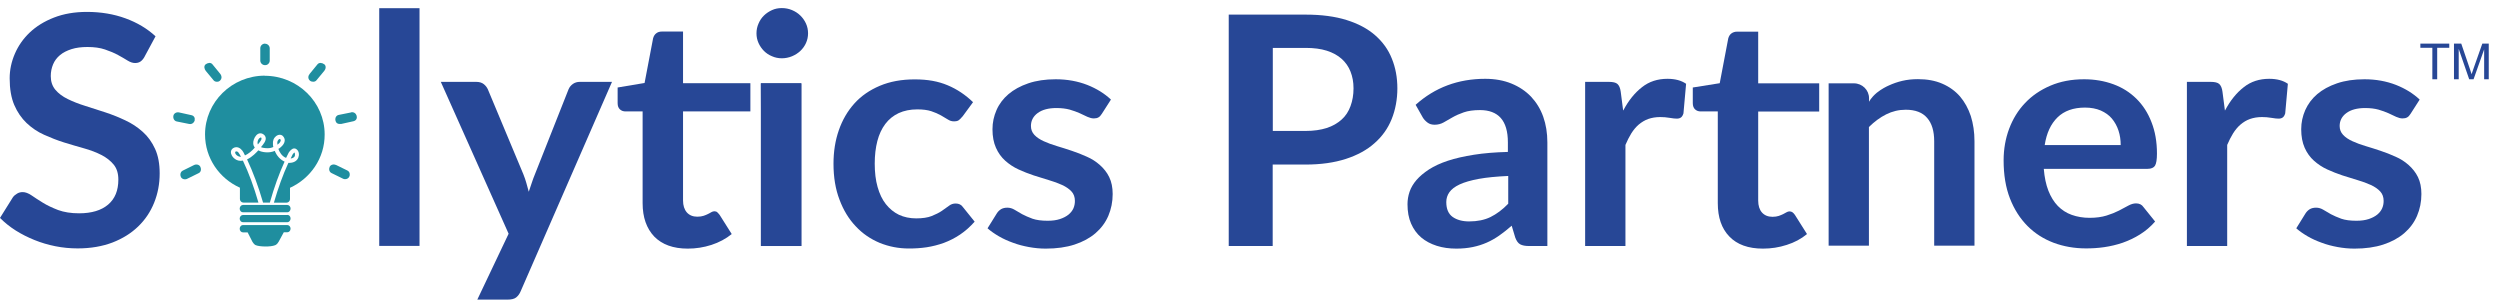 <svg width="130" height="16" viewBox="0 0 130 16" fill="none" xmlns="http://www.w3.org/2000/svg">
<g clip-path="url(#clip0_4_47)">
<path d="M14.942 11.18H12.632C12.542 11.18 12.464 11.268 12.464 11.368C12.464 11.473 12.542 11.555 12.632 11.555H14.942C15.032 11.555 15.11 11.467 15.11 11.362C15.11 11.256 15.038 11.174 14.942 11.174V11.18Z" fill="#1F8E9F"/>
<path d="M14.942 11.702H12.632C12.542 11.702 12.464 11.79 12.464 11.896C12.464 12.001 12.542 12.084 12.632 12.084H12.877L13.128 12.576C13.128 12.576 13.218 12.729 13.308 12.752C13.505 12.834 14.08 12.846 14.302 12.752C14.302 12.752 14.409 12.723 14.493 12.565C14.559 12.441 14.697 12.195 14.757 12.078H14.942C15.032 12.078 15.11 11.995 15.11 11.89C15.11 11.79 15.032 11.702 14.942 11.702Z" fill="#1F8E9F"/>
<path d="M14.942 10.658H12.632C12.542 10.658 12.464 10.746 12.464 10.851C12.464 10.957 12.542 11.039 12.632 11.039H14.942C15.032 11.039 15.11 10.951 15.11 10.845C15.11 10.74 15.032 10.658 14.942 10.658Z" fill="#1F8E9F"/>
<path d="M18.067 8.868C17.87 8.774 17.678 8.681 17.481 8.581C17.367 8.528 17.211 8.546 17.145 8.669C17.092 8.78 17.11 8.933 17.235 8.997C17.433 9.091 17.624 9.185 17.822 9.285C17.93 9.349 18.097 9.314 18.157 9.197C18.181 9.156 18.193 9.109 18.187 9.062C18.187 8.98 18.145 8.909 18.067 8.868Z" fill="#1F8E9F"/>
<path d="M10.416 8.669C10.35 8.546 10.194 8.528 10.081 8.587C9.883 8.681 9.692 8.78 9.5 8.874C9.422 8.915 9.386 8.986 9.38 9.068C9.38 9.115 9.386 9.168 9.41 9.209C9.47 9.326 9.638 9.355 9.746 9.291C9.943 9.197 10.135 9.097 10.332 9.003C10.458 8.945 10.476 8.786 10.416 8.675V8.669Z" fill="#1F8E9F"/>
<path d="M18.253 5.847C18.037 5.888 17.828 5.935 17.612 5.976C17.552 5.988 17.505 6.023 17.475 6.07C17.457 6.093 17.451 6.117 17.445 6.14C17.433 6.181 17.433 6.228 17.445 6.269C17.445 6.269 17.445 6.269 17.445 6.275C17.469 6.392 17.558 6.445 17.648 6.445C17.678 6.445 17.708 6.445 17.744 6.445C17.953 6.398 18.169 6.351 18.379 6.304C18.69 6.234 18.558 5.776 18.253 5.841V5.847Z" fill="#1F8E9F"/>
<path d="M10.123 6.246C10.147 6.134 10.093 6.017 9.95 5.988C9.74 5.941 9.525 5.894 9.315 5.847C9.189 5.817 9.046 5.882 9.016 6.017C9.016 6.017 9.016 6.017 9.016 6.023C8.992 6.146 9.052 6.287 9.189 6.316C9.405 6.357 9.614 6.404 9.83 6.445C9.992 6.48 10.105 6.363 10.129 6.24L10.123 6.246Z" fill="#1F8E9F"/>
<path d="M16.858 3.342C16.762 3.265 16.601 3.236 16.511 3.342C16.373 3.506 16.241 3.676 16.104 3.84C16.02 3.94 16.002 4.081 16.104 4.181C16.104 4.181 16.116 4.192 16.122 4.198C16.211 4.269 16.373 4.274 16.451 4.181C16.588 4.016 16.726 3.846 16.864 3.682C16.942 3.588 16.972 3.43 16.864 3.342H16.858Z" fill="#1F8E9F"/>
<path d="M11.452 3.84C11.315 3.676 11.183 3.506 11.045 3.342C10.955 3.23 10.794 3.271 10.698 3.342C10.584 3.43 10.626 3.588 10.698 3.682C10.836 3.846 10.973 4.01 11.111 4.181C11.153 4.233 11.231 4.257 11.297 4.251C11.356 4.251 11.416 4.222 11.452 4.181C11.494 4.139 11.512 4.093 11.518 4.046C11.524 3.975 11.5 3.899 11.452 3.84Z" fill="#1F8E9F"/>
<path d="M13.78 2.268C13.649 2.268 13.535 2.373 13.535 2.508C13.535 2.72 13.535 2.937 13.535 3.148C13.535 3.277 13.643 3.388 13.78 3.388C13.852 3.388 13.906 3.365 13.942 3.33C13.99 3.289 14.026 3.23 14.026 3.154C14.026 2.943 14.026 2.725 14.026 2.514C14.026 2.385 13.918 2.274 13.786 2.274L13.78 2.268Z" fill="#1F8E9F"/>
<path d="M14.577 7.366C14.601 7.319 14.607 7.284 14.589 7.261C14.577 7.237 14.559 7.226 14.547 7.226C14.511 7.226 14.463 7.272 14.445 7.314C14.41 7.378 14.416 7.46 14.428 7.525C14.499 7.472 14.553 7.419 14.583 7.36L14.577 7.366Z" fill="#1F8E9F"/>
<path d="M13.583 7.278C13.601 7.243 13.607 7.179 13.583 7.155C13.583 7.155 13.577 7.149 13.565 7.149C13.559 7.149 13.547 7.149 13.529 7.161C13.487 7.179 13.451 7.214 13.428 7.267C13.386 7.355 13.38 7.443 13.41 7.513C13.41 7.507 13.422 7.501 13.428 7.49C13.481 7.425 13.541 7.355 13.577 7.284L13.583 7.278Z" fill="#1F8E9F"/>
<path d="M12.847 8.287C13.158 8.95 13.433 9.684 13.679 10.535H14.032C14.259 9.731 14.511 9.038 14.798 8.405C14.571 8.299 14.391 8.106 14.289 7.847C14.128 7.912 13.966 7.935 13.798 7.918C13.655 7.906 13.529 7.871 13.433 7.818C13.337 7.924 13.122 8.158 12.852 8.287H12.847Z" fill="#1F8E9F"/>
<path d="M12.321 7.871C12.321 7.871 12.309 7.871 12.303 7.871C12.273 7.871 12.237 7.883 12.231 7.906C12.219 7.953 12.243 8 12.267 8.029C12.321 8.1 12.428 8.153 12.512 8.153C12.518 8.153 12.524 8.153 12.53 8.153C12.512 8.117 12.494 8.076 12.47 8.041C12.428 7.965 12.38 7.883 12.309 7.871H12.321Z" fill="#1F8E9F"/>
<path d="M15.302 7.935C15.302 7.935 15.272 7.947 15.218 8.029C15.182 8.1 15.152 8.17 15.116 8.241C15.194 8.235 15.254 8.205 15.296 8.164C15.332 8.129 15.344 8.082 15.338 8.023C15.338 7.959 15.314 7.935 15.308 7.93L15.302 7.935Z" fill="#1F8E9F"/>
<path d="M13.775 3.934C12.057 3.934 10.662 5.307 10.662 6.991C10.662 8.223 11.404 9.279 12.476 9.76V10.353C12.476 10.452 12.559 10.535 12.661 10.535H13.439C13.2 9.707 12.937 8.992 12.631 8.352C12.458 8.387 12.302 8.346 12.17 8.229C12.081 8.153 11.997 8.018 12.009 7.889C12.015 7.812 12.057 7.748 12.128 7.701C12.182 7.666 12.236 7.654 12.29 7.654C12.464 7.654 12.601 7.806 12.667 7.935C12.691 7.982 12.715 8.035 12.739 8.082C12.919 8 13.098 7.853 13.248 7.677C13.206 7.619 13.176 7.548 13.17 7.478C13.152 7.349 13.218 7.155 13.32 7.044C13.427 6.92 13.571 6.897 13.697 6.985C13.769 7.032 13.805 7.096 13.817 7.167C13.841 7.331 13.691 7.507 13.583 7.636C13.583 7.636 13.571 7.648 13.571 7.654C13.601 7.666 13.637 7.677 13.667 7.683C13.852 7.718 14.02 7.718 14.146 7.671C14.17 7.666 14.194 7.654 14.212 7.642C14.2 7.595 14.194 7.554 14.194 7.507C14.176 7.319 14.23 7.179 14.361 7.073C14.415 7.032 14.481 7.008 14.547 7.008C14.613 7.008 14.667 7.032 14.709 7.073C14.78 7.149 14.816 7.231 14.804 7.325C14.786 7.507 14.613 7.648 14.541 7.701C14.517 7.718 14.499 7.73 14.475 7.742C14.529 7.894 14.649 8.123 14.876 8.211C14.924 8.117 14.966 8.023 15.014 7.935C15.014 7.93 15.02 7.924 15.026 7.918C15.068 7.859 15.175 7.718 15.301 7.718C15.349 7.718 15.397 7.736 15.433 7.771C15.559 7.877 15.565 8.065 15.511 8.199C15.445 8.364 15.283 8.463 15.062 8.469C15.038 8.469 15.014 8.469 14.996 8.469C14.714 9.08 14.469 9.76 14.242 10.54H14.894C14.996 10.54 15.08 10.458 15.08 10.358V9.766C16.145 9.279 16.888 8.223 16.882 6.991C16.882 5.307 15.481 3.94 13.763 3.94L13.775 3.934Z" fill="#1F8E9F"/>
<path d="M7.519 2.948C7.453 3.066 7.381 3.148 7.303 3.201C7.226 3.254 7.13 3.277 7.022 3.277C6.902 3.277 6.777 3.236 6.633 3.148C6.495 3.06 6.328 2.966 6.136 2.86C5.945 2.755 5.717 2.661 5.46 2.573C5.202 2.485 4.897 2.444 4.55 2.444C4.232 2.444 3.957 2.479 3.718 2.555C3.478 2.632 3.281 2.731 3.119 2.866C2.957 3.001 2.838 3.16 2.76 3.347C2.682 3.535 2.64 3.735 2.64 3.958C2.64 4.239 2.718 4.474 2.879 4.668C3.041 4.861 3.257 5.02 3.52 5.149C3.783 5.278 4.089 5.401 4.43 5.506C4.771 5.612 5.118 5.724 5.472 5.841C5.831 5.958 6.178 6.099 6.513 6.257C6.855 6.416 7.154 6.615 7.423 6.856C7.693 7.096 7.902 7.39 8.064 7.742C8.225 8.094 8.303 8.516 8.303 9.015C8.303 9.561 8.207 10.065 8.016 10.54C7.824 11.016 7.549 11.426 7.184 11.778C6.819 12.13 6.376 12.406 5.849 12.611C5.322 12.811 4.717 12.917 4.041 12.917C3.652 12.917 3.263 12.881 2.885 12.805C2.508 12.729 2.143 12.623 1.796 12.482C1.449 12.342 1.119 12.177 0.814 11.984C0.509 11.79 0.239 11.573 0 11.332L0.67 10.259C0.724 10.182 0.802 10.118 0.892 10.065C0.982 10.012 1.078 9.989 1.179 9.989C1.323 9.989 1.473 10.048 1.64 10.159C1.802 10.271 1.999 10.4 2.227 10.54C2.454 10.681 2.718 10.804 3.023 10.922C3.328 11.033 3.688 11.092 4.113 11.092C4.765 11.092 5.268 10.939 5.621 10.64C5.98 10.335 6.154 9.907 6.154 9.338C6.154 9.021 6.076 8.763 5.915 8.563C5.753 8.364 5.537 8.194 5.274 8.059C5.011 7.924 4.705 7.806 4.364 7.712C4.023 7.619 3.682 7.513 3.328 7.407C2.975 7.296 2.634 7.161 2.293 7.008C1.952 6.856 1.652 6.651 1.383 6.398C1.119 6.146 0.904 5.835 0.742 5.46C0.581 5.084 0.503 4.621 0.503 4.075C0.503 3.635 0.593 3.212 0.772 2.796C0.952 2.379 1.209 2.01 1.55 1.687C1.892 1.364 2.311 1.106 2.808 0.913C3.305 0.719 3.879 0.619 4.52 0.619C5.244 0.619 5.915 0.731 6.525 0.954C7.136 1.177 7.657 1.488 8.088 1.887L7.519 2.943V2.948Z" fill="#274796"/>
<path d="M21.815 0.426V12.787H19.72V0.426H21.815Z" fill="#274796"/>
<path d="M31.824 4.257L27.077 15.14C27.017 15.287 26.933 15.393 26.838 15.469C26.742 15.545 26.586 15.58 26.383 15.58H24.82L26.448 12.154L22.922 4.257H24.766C24.928 4.257 25.06 4.298 25.155 4.374C25.251 4.45 25.317 4.538 25.365 4.638L27.215 9.062C27.275 9.214 27.328 9.361 27.37 9.514C27.412 9.666 27.454 9.819 27.496 9.971C27.544 9.819 27.598 9.66 27.652 9.508C27.7 9.355 27.759 9.203 27.819 9.056L29.567 4.638C29.615 4.527 29.687 4.439 29.795 4.362C29.897 4.292 30.016 4.257 30.148 4.257H31.83H31.824Z" fill="#274796"/>
<path d="M37.302 11.033C37.26 11.004 37.212 10.986 37.146 10.986C37.092 10.986 37.044 11.004 36.99 11.033C36.936 11.063 36.883 11.098 36.817 11.127C36.751 11.162 36.673 11.192 36.589 11.221C36.499 11.25 36.392 11.268 36.26 11.268C36.026 11.268 35.847 11.192 35.715 11.045C35.584 10.892 35.518 10.687 35.518 10.423V5.794H39.02V4.327H35.518V1.64H34.428C34.302 1.64 34.201 1.669 34.123 1.734C34.045 1.793 33.991 1.881 33.961 1.992L33.518 4.315L32.117 4.55V5.366C32.117 5.512 32.159 5.618 32.237 5.688C32.315 5.759 32.411 5.794 32.524 5.794H33.416V10.564C33.416 11.303 33.62 11.878 34.021 12.301C34.428 12.717 35.009 12.928 35.763 12.928C36.188 12.928 36.595 12.864 36.996 12.735C37.391 12.606 37.745 12.418 38.05 12.171L37.421 11.174C37.373 11.115 37.332 11.068 37.296 11.039L37.302 11.033Z" fill="#274796"/>
<path d="M41.911 1.224C41.839 1.065 41.737 0.924 41.617 0.807C41.498 0.69 41.354 0.596 41.186 0.525C41.019 0.455 40.845 0.42 40.654 0.42C40.462 0.42 40.3 0.455 40.145 0.525C39.989 0.596 39.845 0.69 39.726 0.807C39.606 0.924 39.51 1.065 39.444 1.224C39.373 1.382 39.337 1.552 39.337 1.734C39.337 1.916 39.373 2.08 39.444 2.239C39.516 2.397 39.612 2.532 39.726 2.649C39.845 2.767 39.983 2.86 40.145 2.925C40.3 2.995 40.474 3.031 40.654 3.031C40.833 3.031 41.019 2.995 41.186 2.925C41.354 2.855 41.498 2.761 41.617 2.649C41.737 2.538 41.839 2.397 41.911 2.239C41.983 2.08 42.019 1.91 42.019 1.734C42.019 1.552 41.983 1.382 41.911 1.224Z" fill="#274796"/>
<path d="M39.571 5.794V12.793H41.666V4.333H39.565L39.571 5.794Z" fill="#274796"/>
<path d="M50.041 6.064C49.981 6.14 49.916 6.205 49.862 6.246C49.802 6.293 49.718 6.31 49.604 6.31C49.49 6.31 49.395 6.281 49.293 6.216C49.191 6.152 49.071 6.081 48.928 5.999C48.784 5.917 48.616 5.847 48.425 5.782C48.227 5.718 47.988 5.688 47.7 5.688C47.335 5.688 47.012 5.753 46.731 5.882C46.455 6.011 46.222 6.199 46.036 6.445C45.851 6.692 45.713 6.985 45.623 7.331C45.533 7.677 45.486 8.07 45.486 8.51C45.486 8.95 45.533 9.373 45.635 9.725C45.737 10.083 45.875 10.376 46.066 10.617C46.258 10.857 46.479 11.039 46.743 11.168C47.006 11.291 47.311 11.356 47.641 11.356C47.97 11.356 48.245 11.315 48.449 11.233C48.652 11.151 48.832 11.063 48.97 10.969C49.113 10.869 49.233 10.781 49.341 10.705C49.443 10.623 49.562 10.582 49.694 10.582C49.862 10.582 49.993 10.646 50.077 10.775L50.682 11.526C50.448 11.79 50.197 12.013 49.928 12.195C49.658 12.377 49.377 12.518 49.083 12.629C48.79 12.735 48.491 12.811 48.185 12.858C47.874 12.905 47.569 12.922 47.264 12.922C46.725 12.922 46.222 12.823 45.743 12.629C45.27 12.43 44.851 12.148 44.498 11.767C44.139 11.391 43.857 10.928 43.654 10.382C43.444 9.836 43.342 9.214 43.342 8.516C43.342 7.889 43.432 7.308 43.618 6.774C43.803 6.24 44.073 5.776 44.426 5.383C44.779 4.99 45.222 4.685 45.749 4.462C46.276 4.239 46.88 4.128 47.563 4.128C48.245 4.128 48.784 4.227 49.275 4.433C49.766 4.638 50.203 4.932 50.598 5.313L50.047 6.064H50.041Z" fill="#274796"/>
<path d="M57.296 5.917C57.242 6.005 57.182 6.07 57.117 6.105C57.057 6.14 56.973 6.158 56.877 6.158C56.775 6.158 56.668 6.128 56.548 6.076C56.434 6.023 56.297 5.958 56.147 5.888C55.997 5.817 55.818 5.759 55.626 5.7C55.428 5.647 55.201 5.618 54.931 5.618C54.519 5.618 54.195 5.706 53.962 5.876C53.728 6.046 53.609 6.275 53.609 6.551C53.609 6.733 53.668 6.885 53.788 7.014C53.908 7.143 54.069 7.249 54.273 7.343C54.477 7.437 54.704 7.519 54.956 7.595C55.213 7.671 55.47 7.754 55.734 7.842C55.997 7.93 56.255 8.029 56.512 8.147C56.769 8.258 56.997 8.405 57.194 8.581C57.392 8.757 57.56 8.962 57.679 9.209C57.799 9.455 57.859 9.748 57.859 10.089C57.859 10.499 57.781 10.875 57.632 11.227C57.482 11.573 57.26 11.872 56.967 12.125C56.674 12.377 56.308 12.576 55.877 12.717C55.446 12.858 54.944 12.928 54.381 12.928C54.081 12.928 53.788 12.899 53.501 12.846C53.214 12.793 52.938 12.723 52.675 12.623C52.411 12.529 52.166 12.418 51.944 12.289C51.723 12.16 51.525 12.025 51.352 11.872L51.837 11.092C51.896 10.998 51.974 10.928 52.058 10.875C52.142 10.828 52.25 10.799 52.381 10.799C52.513 10.799 52.633 10.834 52.752 10.904C52.866 10.975 53.004 11.057 53.154 11.139C53.303 11.221 53.489 11.297 53.692 11.374C53.896 11.444 54.159 11.479 54.477 11.479C54.728 11.479 54.938 11.45 55.117 11.391C55.297 11.332 55.44 11.256 55.56 11.162C55.674 11.068 55.764 10.957 55.818 10.834C55.871 10.711 55.895 10.582 55.895 10.447C55.895 10.247 55.836 10.083 55.716 9.954C55.596 9.825 55.434 9.713 55.231 9.619C55.027 9.525 54.8 9.443 54.542 9.367C54.285 9.291 54.022 9.209 53.752 9.121C53.483 9.033 53.219 8.927 52.962 8.81C52.705 8.692 52.477 8.54 52.273 8.358C52.07 8.176 51.908 7.953 51.789 7.683C51.669 7.413 51.609 7.096 51.609 6.721C51.609 6.369 51.681 6.04 51.819 5.724C51.956 5.407 52.166 5.131 52.441 4.896C52.717 4.662 53.058 4.474 53.471 4.333C53.884 4.192 54.357 4.122 54.896 4.122C55.494 4.122 56.039 4.222 56.536 4.415C57.027 4.609 57.44 4.867 57.769 5.178L57.296 5.917Z" fill="#274796"/>
<path d="M67.893 0.76C68.713 0.76 69.425 0.854 70.023 1.042C70.622 1.229 71.119 1.493 71.508 1.834C71.897 2.174 72.191 2.579 72.376 3.048C72.568 3.518 72.663 4.034 72.663 4.597C72.663 5.16 72.562 5.712 72.364 6.199C72.167 6.686 71.868 7.102 71.472 7.448C71.077 7.801 70.58 8.07 69.982 8.264C69.383 8.458 68.688 8.557 67.887 8.557H66.18V12.793H63.894V0.76H67.887H67.893ZM67.893 6.809C68.312 6.809 68.677 6.756 68.988 6.656C69.299 6.557 69.557 6.404 69.766 6.216C69.976 6.029 70.126 5.794 70.227 5.518C70.329 5.242 70.383 4.937 70.383 4.597C70.383 4.257 70.329 3.987 70.227 3.723C70.126 3.465 69.97 3.242 69.766 3.06C69.563 2.878 69.305 2.737 68.994 2.637C68.682 2.538 68.318 2.491 67.893 2.491H66.186V6.809H67.893Z" fill="#274796"/>
<path d="M73.615 5.448C74.615 4.55 75.824 4.098 77.231 4.098C77.739 4.098 78.195 4.181 78.596 4.345C78.997 4.509 79.338 4.738 79.613 5.025C79.889 5.319 80.104 5.665 80.248 6.07C80.391 6.475 80.463 6.92 80.463 7.402V12.793H79.512C79.314 12.793 79.159 12.764 79.051 12.705C78.943 12.647 78.859 12.529 78.793 12.353L78.608 11.737C78.386 11.931 78.171 12.101 77.961 12.248C77.751 12.394 77.536 12.518 77.309 12.617C77.081 12.717 76.841 12.793 76.585 12.846C76.327 12.899 76.04 12.928 75.728 12.928C75.363 12.928 75.022 12.881 74.711 12.782C74.399 12.682 74.13 12.541 73.902 12.348C73.675 12.154 73.501 11.913 73.376 11.626C73.25 11.338 73.19 11.004 73.19 10.617C73.19 10.4 73.226 10.182 73.298 9.971C73.37 9.76 73.489 9.555 73.657 9.361C73.824 9.168 74.04 8.986 74.309 8.81C74.573 8.639 74.902 8.487 75.291 8.358C75.681 8.229 76.129 8.129 76.644 8.047C77.159 7.965 77.745 7.918 78.41 7.9V7.402C78.41 6.832 78.284 6.41 78.039 6.134C77.794 5.859 77.429 5.724 76.961 5.724C76.62 5.724 76.339 5.765 76.117 5.841C75.896 5.917 75.698 6.005 75.525 6.105C75.357 6.205 75.202 6.287 75.064 6.369C74.926 6.445 74.771 6.486 74.603 6.486C74.453 6.486 74.333 6.451 74.232 6.375C74.13 6.299 74.046 6.211 73.986 6.111L73.615 5.454V5.448ZM78.422 9.15C77.817 9.179 77.309 9.226 76.895 9.302C76.482 9.379 76.153 9.473 75.902 9.59C75.65 9.707 75.477 9.842 75.369 9.995C75.261 10.147 75.207 10.318 75.207 10.505C75.207 10.863 75.315 11.121 75.537 11.28C75.752 11.432 76.04 11.514 76.393 11.514C76.824 11.514 77.195 11.438 77.506 11.286C77.817 11.133 78.129 10.904 78.428 10.593V9.156L78.422 9.15Z" fill="#274796"/>
<path d="M84.415 5.735C84.684 5.225 85.007 4.826 85.385 4.533C85.756 4.239 86.199 4.098 86.708 4.098C87.109 4.098 87.432 4.186 87.677 4.357L87.54 5.894C87.51 5.993 87.468 6.064 87.414 6.105C87.36 6.146 87.289 6.169 87.199 6.169C87.115 6.169 86.989 6.158 86.821 6.128C86.654 6.099 86.492 6.087 86.331 6.087C86.097 6.087 85.894 6.123 85.708 6.187C85.528 6.252 85.367 6.351 85.217 6.475C85.073 6.598 84.947 6.75 84.834 6.926C84.726 7.102 84.618 7.308 84.523 7.536V12.793H82.427V4.257H83.661C83.876 4.257 84.026 4.292 84.109 4.368C84.193 4.445 84.253 4.579 84.278 4.773L84.403 5.741L84.415 5.735Z" fill="#274796"/>
<path d="M91.671 12.928C90.91 12.928 90.33 12.717 89.929 12.301C89.522 11.884 89.325 11.303 89.325 10.564V5.794H88.432C88.318 5.794 88.223 5.759 88.145 5.688C88.067 5.618 88.025 5.506 88.025 5.366V4.55L89.426 4.327L89.869 1.998C89.899 1.887 89.953 1.799 90.031 1.74C90.109 1.681 90.21 1.646 90.336 1.646H91.426V4.333H94.598V5.8H91.426V10.429C91.426 10.693 91.492 10.904 91.623 11.051C91.755 11.198 91.94 11.274 92.168 11.274C92.299 11.274 92.407 11.256 92.497 11.227C92.587 11.198 92.659 11.162 92.725 11.133C92.79 11.098 92.85 11.069 92.898 11.039C92.952 11.01 93 10.992 93.054 10.992C93.114 10.992 93.168 11.01 93.209 11.039C93.251 11.069 93.293 11.115 93.335 11.174L93.964 12.171C93.659 12.424 93.305 12.611 92.91 12.735C92.515 12.864 92.102 12.928 91.677 12.928H91.671Z" fill="#274796"/>
<path d="M97.184 5.301C97.202 5.266 97.231 5.219 97.268 5.166C97.333 5.078 97.429 4.961 97.597 4.82C97.848 4.621 98.088 4.503 98.219 4.445C98.435 4.345 98.668 4.263 98.92 4.204C99.171 4.145 99.441 4.116 99.734 4.116C100.207 4.116 100.632 4.192 100.997 4.351C101.363 4.509 101.673 4.732 101.919 5.014C102.164 5.301 102.35 5.641 102.482 6.034C102.607 6.433 102.673 6.868 102.673 7.343V12.776H100.578V7.343C100.578 6.821 100.459 6.416 100.213 6.134C99.968 5.847 99.596 5.706 99.099 5.706C98.734 5.706 98.399 5.788 98.082 5.946C97.764 6.105 97.465 6.328 97.184 6.604V12.776H95.089V4.333C95.089 4.333 95.801 4.333 96.4 4.333C96.837 4.333 97.19 4.679 97.19 5.108V5.307L97.184 5.301Z" fill="#274796"/>
<path d="M106.277 8.78C106.313 9.22 106.391 9.596 106.517 9.919C106.642 10.235 106.804 10.499 107.008 10.711C107.211 10.916 107.45 11.074 107.732 11.174C108.013 11.274 108.324 11.327 108.659 11.327C108.995 11.327 109.294 11.286 109.54 11.209C109.785 11.133 110.001 11.045 110.186 10.951C110.372 10.857 110.533 10.769 110.671 10.693C110.809 10.617 110.946 10.576 111.072 10.576C111.246 10.576 111.377 10.64 111.461 10.769L112.066 11.52C111.833 11.784 111.575 12.007 111.282 12.189C110.995 12.371 110.689 12.512 110.378 12.623C110.066 12.729 109.743 12.805 109.42 12.852C109.097 12.899 108.779 12.917 108.474 12.917C107.869 12.917 107.307 12.817 106.786 12.623C106.265 12.424 105.81 12.136 105.427 11.749C105.044 11.362 104.738 10.887 104.517 10.318C104.296 9.748 104.188 9.091 104.188 8.34C104.188 7.759 104.284 7.208 104.475 6.697C104.667 6.187 104.942 5.735 105.301 5.36C105.66 4.978 106.098 4.679 106.618 4.456C107.139 4.233 107.72 4.122 108.372 4.122C108.923 4.122 109.426 4.21 109.893 4.38C110.36 4.55 110.755 4.802 111.09 5.131C111.425 5.46 111.689 5.864 111.874 6.345C112.066 6.827 112.162 7.372 112.162 7.988C112.162 8.299 112.126 8.51 112.06 8.616C111.994 8.722 111.862 8.78 111.671 8.78H106.277ZM110.276 7.542C110.276 7.278 110.24 7.026 110.162 6.791C110.085 6.557 109.971 6.351 109.821 6.169C109.672 5.988 109.474 5.853 109.241 5.747C109.007 5.647 108.731 5.594 108.42 5.594C107.815 5.594 107.336 5.765 106.989 6.105C106.642 6.445 106.421 6.92 106.325 7.542H110.282H110.276Z" fill="#274796"/>
<path d="M115.707 5.735C115.976 5.225 116.299 4.826 116.677 4.533C117.048 4.239 117.491 4.098 117.999 4.098C118.401 4.098 118.724 4.186 118.969 4.357L118.831 5.894C118.802 5.993 118.76 6.064 118.706 6.105C118.652 6.146 118.581 6.169 118.49 6.169C118.406 6.169 118.281 6.158 118.113 6.128C117.946 6.099 117.784 6.087 117.622 6.087C117.389 6.087 117.186 6.123 117 6.187C116.814 6.252 116.658 6.351 116.509 6.475C116.365 6.598 116.239 6.75 116.126 6.926C116.018 7.102 115.91 7.308 115.814 7.536V12.793H113.719V4.257H114.953C115.168 4.257 115.318 4.292 115.401 4.368C115.485 4.445 115.545 4.579 115.569 4.773L115.695 5.741L115.707 5.735Z" fill="#274796"/>
<path d="M125.35 5.917C125.296 6.005 125.237 6.07 125.171 6.105C125.111 6.14 125.027 6.158 124.931 6.158C124.83 6.158 124.721 6.128 124.602 6.076C124.488 6.023 124.35 5.958 124.201 5.888C124.051 5.817 123.871 5.759 123.68 5.7C123.482 5.647 123.255 5.618 122.985 5.618C122.572 5.618 122.249 5.706 122.016 5.876C121.782 6.046 121.662 6.275 121.662 6.551C121.662 6.733 121.722 6.885 121.842 7.014C121.962 7.143 122.123 7.249 122.327 7.343C122.531 7.437 122.758 7.519 123.01 7.595C123.267 7.671 123.524 7.754 123.788 7.842C124.051 7.93 124.308 8.029 124.566 8.147C124.824 8.258 125.051 8.405 125.249 8.581C125.446 8.757 125.614 8.962 125.734 9.209C125.853 9.455 125.913 9.748 125.913 10.089C125.913 10.499 125.835 10.875 125.685 11.227C125.536 11.573 125.314 11.872 125.021 12.125C124.727 12.377 124.362 12.576 123.931 12.717C123.501 12.858 122.998 12.928 122.435 12.928C122.135 12.928 121.842 12.899 121.555 12.846C121.268 12.793 120.992 12.723 120.729 12.623C120.465 12.529 120.22 12.418 119.998 12.289C119.777 12.16 119.579 12.025 119.406 11.872L119.89 11.092C119.95 10.998 120.028 10.928 120.112 10.875C120.196 10.828 120.304 10.799 120.435 10.799C120.567 10.799 120.687 10.834 120.806 10.904C120.92 10.975 121.058 11.057 121.208 11.139C121.357 11.221 121.543 11.297 121.747 11.374C121.95 11.444 122.213 11.479 122.531 11.479C122.782 11.479 122.991 11.45 123.171 11.391C123.351 11.332 123.495 11.256 123.614 11.162C123.728 11.068 123.817 10.957 123.871 10.834C123.926 10.711 123.949 10.582 123.949 10.447C123.949 10.247 123.889 10.083 123.77 9.954C123.65 9.825 123.489 9.713 123.285 9.619C123.082 9.525 122.854 9.443 122.597 9.367C122.339 9.291 122.075 9.209 121.806 9.121C121.537 9.033 121.274 8.927 121.016 8.81C120.759 8.692 120.531 8.54 120.327 8.358C120.124 8.176 119.962 7.953 119.842 7.683C119.723 7.413 119.663 7.096 119.663 6.721C119.663 6.369 119.735 6.04 119.873 5.724C120.016 5.407 120.22 5.131 120.495 4.896C120.771 4.662 121.112 4.474 121.525 4.333C121.938 4.192 122.411 4.122 122.95 4.122C123.548 4.122 124.093 4.222 124.59 4.415C125.081 4.609 125.494 4.867 125.823 5.178L125.35 5.917Z" fill="#274796"/>
<path d="M41.672 4.333H39.565V12.793H41.672V4.333Z" fill="#274796"/>
<path d="M126.482 4.122V2.485H125.859V2.268H127.362V2.485H126.734V4.122H126.482Z" fill="#274796"/>
<path d="M127.607 4.122V2.268H127.985L128.433 3.582C128.476 3.705 128.505 3.793 128.523 3.858C128.547 3.787 128.577 3.694 128.625 3.559L129.08 2.268H129.415V4.122H129.176V2.567L128.625 4.122H128.398L127.853 2.544V4.122H127.613H127.607Z" fill="#274796"/>
</g>
<defs>
<clipPath id="clip0_4_47">
<rect width="130" height="16" fill="white"/>
</clipPath>
</defs>
</svg>
